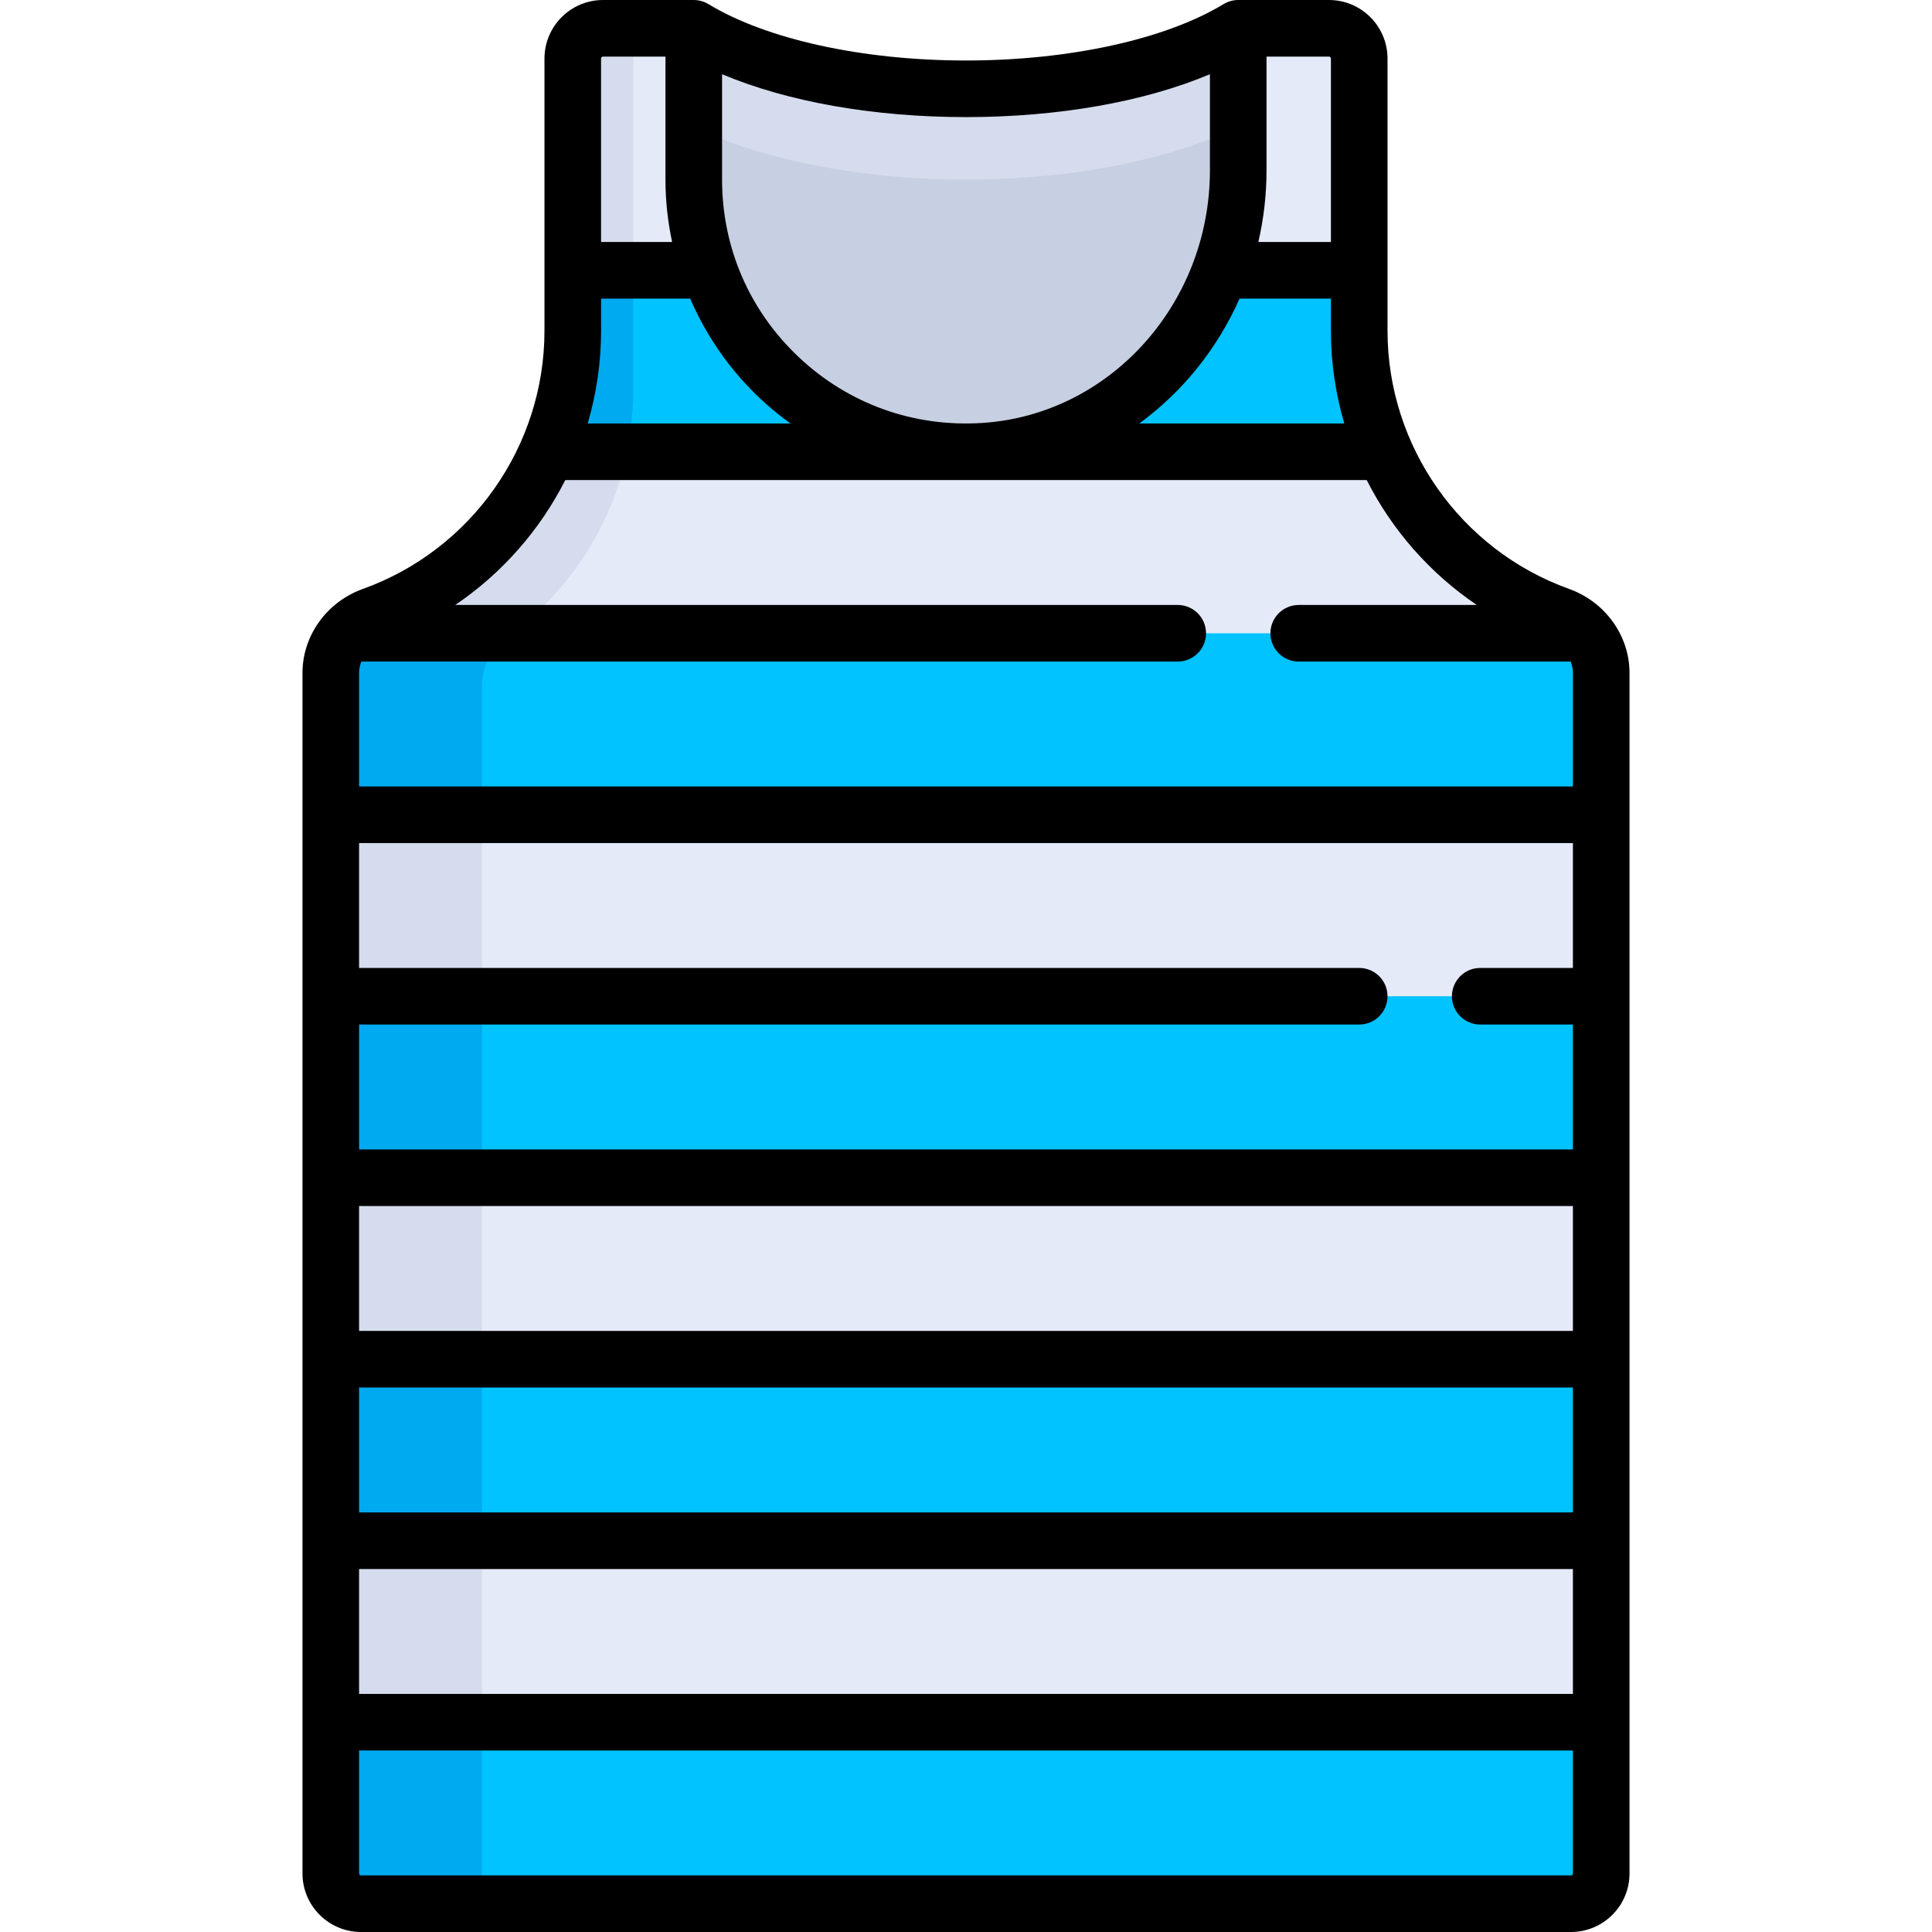 <svg width="512" height="512" viewBox="0 0 512 512" fill="none" xmlns="http://www.w3.org/2000/svg">
<path d="M328.144 7.5C312.192 17.186 285.853 23.532 255.999 23.532C226.145 23.532 199.806 17.186 183.854 7.5H175.838V127.742H336.161V7.5H328.144Z" fill="#C7CFE2"/>
<path d="M255.999 23.532C226.145 23.532 199.806 17.186 183.854 7.5H175.838V31.548H179.627C198.79 41.772 226.275 47.581 255.999 47.581C285.723 47.581 313.208 41.772 332.371 31.549H336.16V7.5H328.144C312.192 17.186 285.853 23.532 255.999 23.532Z" fill="#D5DCED"/>
<path d="M95.676 504.5H416.321C420.748 504.5 424.337 500.911 424.337 496.484V178.335C424.337 171.403 419.808 165.466 413.284 163.125C382.341 152.019 360.208 122.427 360.208 87.662V15.516C360.208 11.089 356.619 7.5 352.192 7.5H328.144V45.11C328.144 83.536 299.146 117.088 260.8 119.57C218.781 122.29 183.853 89.015 183.853 47.581V7.5H159.805C155.378 7.5 151.789 11.089 151.789 15.516V87.661C151.789 122.426 129.656 152.018 98.713 163.124C92.189 165.466 87.66 171.403 87.66 178.334V496.483C87.66 500.911 91.249 504.5 95.676 504.5Z" fill="#E4EAF8"/>
<path d="M127.741 181.682C127.741 176.587 130.151 171.779 134.292 168.811C154.576 154.275 167.821 130.553 167.821 103.693V7.5H159.805C155.378 7.5 151.789 11.089 151.789 15.516V87.661C151.789 122.426 129.657 152.016 98.715 163.123C92.19 165.465 87.66 171.403 87.66 178.335V496.484C87.66 500.911 91.249 504.5 95.676 504.5H119.724C124.151 504.5 127.74 500.911 127.74 496.484L127.741 181.682Z" fill="#D5DCED"/>
<path d="M366.927 119.726C362.631 109.902 360.208 99.071 360.208 87.661V71.629H323.341C313.607 97.872 289.916 117.685 260.8 119.57C227.344 121.735 198.449 101.05 188.035 71.629H151.789V87.661C151.789 99.07 149.366 109.901 145.07 119.726H366.927Z" fill="#00C3FF"/>
<path d="M166.074 119.726C167.135 114.533 167.822 109.203 167.822 103.694V71.629H151.789V87.661C151.789 99.07 149.366 109.901 145.07 119.726H166.074Z" fill="#00AAF0"/>
<path d="M87.66 178.335V215.919H424.337V178.335C424.337 174.281 422.663 170.676 420.072 167.823H91.926C89.335 170.676 87.66 174.281 87.66 178.335Z" fill="#00C3FF"/>
<path d="M127.741 215.919V181.682C127.741 176.588 130.152 171.779 134.293 168.811C134.72 168.505 135.095 168.136 135.516 167.822H91.926C89.335 170.675 87.661 174.28 87.661 178.334V215.918H127.741V215.919Z" fill="#00AAF0"/>
<path d="M424.339 264.02H87.659V312.12H424.339V264.02Z" fill="#00C3FF"/>
<path d="M127.739 264.02H87.659V312.12H127.739V264.02Z" fill="#00AAF0"/>
<path d="M424.339 360.21H87.659V408.31H424.339V360.21Z" fill="#00C3FF"/>
<path d="M127.739 360.21H87.659V408.31H127.739V360.21Z" fill="#00AAF0"/>
<path d="M416.322 504.5H95.676C91.249 504.5 87.66 500.911 87.66 496.484V456.403H424.337V496.484C424.338 500.911 420.749 504.5 416.322 504.5Z" fill="#00C3FF"/>
<path d="M127.741 504.5H95.676C91.249 504.5 87.66 500.911 87.66 496.484V456.403H127.741V504.5Z" fill="#00AAF0"/>
<path d="M415.818 156.065C387.042 145.736 367.709 118.247 367.709 87.661V15.516C367.708 6.96 360.748 0 352.192 0H328.144C326.718 0 325.39 0.405 324.255 1.096L324.251 1.09C308.841 10.447 283.326 16.033 255.999 16.033C228.672 16.033 203.157 10.447 187.747 1.09L187.743 1.096C186.608 0.405 185.28 0 183.854 0H159.806C151.25 0 144.29 6.96 144.29 15.516V87.661C144.29 118.247 124.957 145.737 96.181 156.065C86.599 159.504 80.161 168.454 80.161 178.335V496.484C80.161 505.04 87.121 512 95.677 512H416.323C424.879 512 431.839 505.04 431.839 496.484V178.335C431.838 168.454 425.4 159.505 415.818 156.065ZM392.275 271.516H416.838V304.613H95.16V271.516H360.206C364.348 271.516 367.706 268.158 367.706 264.016C367.706 259.874 364.348 256.516 360.206 256.516H95.16V223.419H416.838V256.516H392.275C388.133 256.516 384.775 259.874 384.775 264.016C384.775 268.158 388.133 271.516 392.275 271.516ZM95.16 352.709V319.612H416.838V352.709H95.16ZM416.838 367.709V400.806H95.16V367.709H416.838ZM95.16 415.807H416.838V448.904H95.16V415.807ZM159.29 87.661V79.129H182.902C187.199 89.084 193.51 98.17 201.542 105.699C204.071 108.069 206.733 110.231 209.488 112.226H155.747C158.052 104.368 159.29 96.115 159.29 87.661ZM328.491 79.129H352.709V87.661C352.709 96.115 353.947 104.368 356.252 112.225H301.919C313.389 103.847 322.613 92.427 328.491 79.129ZM335.644 15H352.192C352.477 15 352.708 15.231 352.708 15.516V64.129H333.475C334.886 58.014 335.643 51.647 335.643 45.11V15H335.644ZM320.644 19.666V45.11C320.644 80.477 294.145 109.896 260.316 112.086C242.201 113.257 224.972 107.104 211.799 94.755C198.614 82.397 191.354 65.643 191.354 47.581V19.666C208.656 26.961 231.45 31.032 255.999 31.032C280.548 31.032 303.342 26.961 320.644 19.666ZM159.806 15H176.354V47.581C176.354 53.176 176.959 58.721 178.115 64.129H159.289V15.516C159.29 15.231 159.521 15 159.806 15ZM149.805 127.226H362.194C368.909 140.467 378.925 151.91 391.359 160.323H344.176C340.034 160.323 336.676 163.681 336.676 167.823C336.676 171.965 340.034 175.323 344.176 175.323H416.237C416.615 176.27 416.839 177.28 416.839 178.335V208.419H95.16V178.335C95.16 177.28 95.384 176.27 95.762 175.323H312.11C316.252 175.323 319.61 171.965 319.61 167.823C319.61 163.681 316.252 160.323 312.11 160.323H120.64C133.074 151.91 143.089 140.466 149.805 127.226ZM416.322 497H95.676C95.391 497 95.16 496.769 95.16 496.484V463.903H416.838V496.484C416.838 496.769 416.606 497 416.322 497Z" fill="black"/>
</svg>

